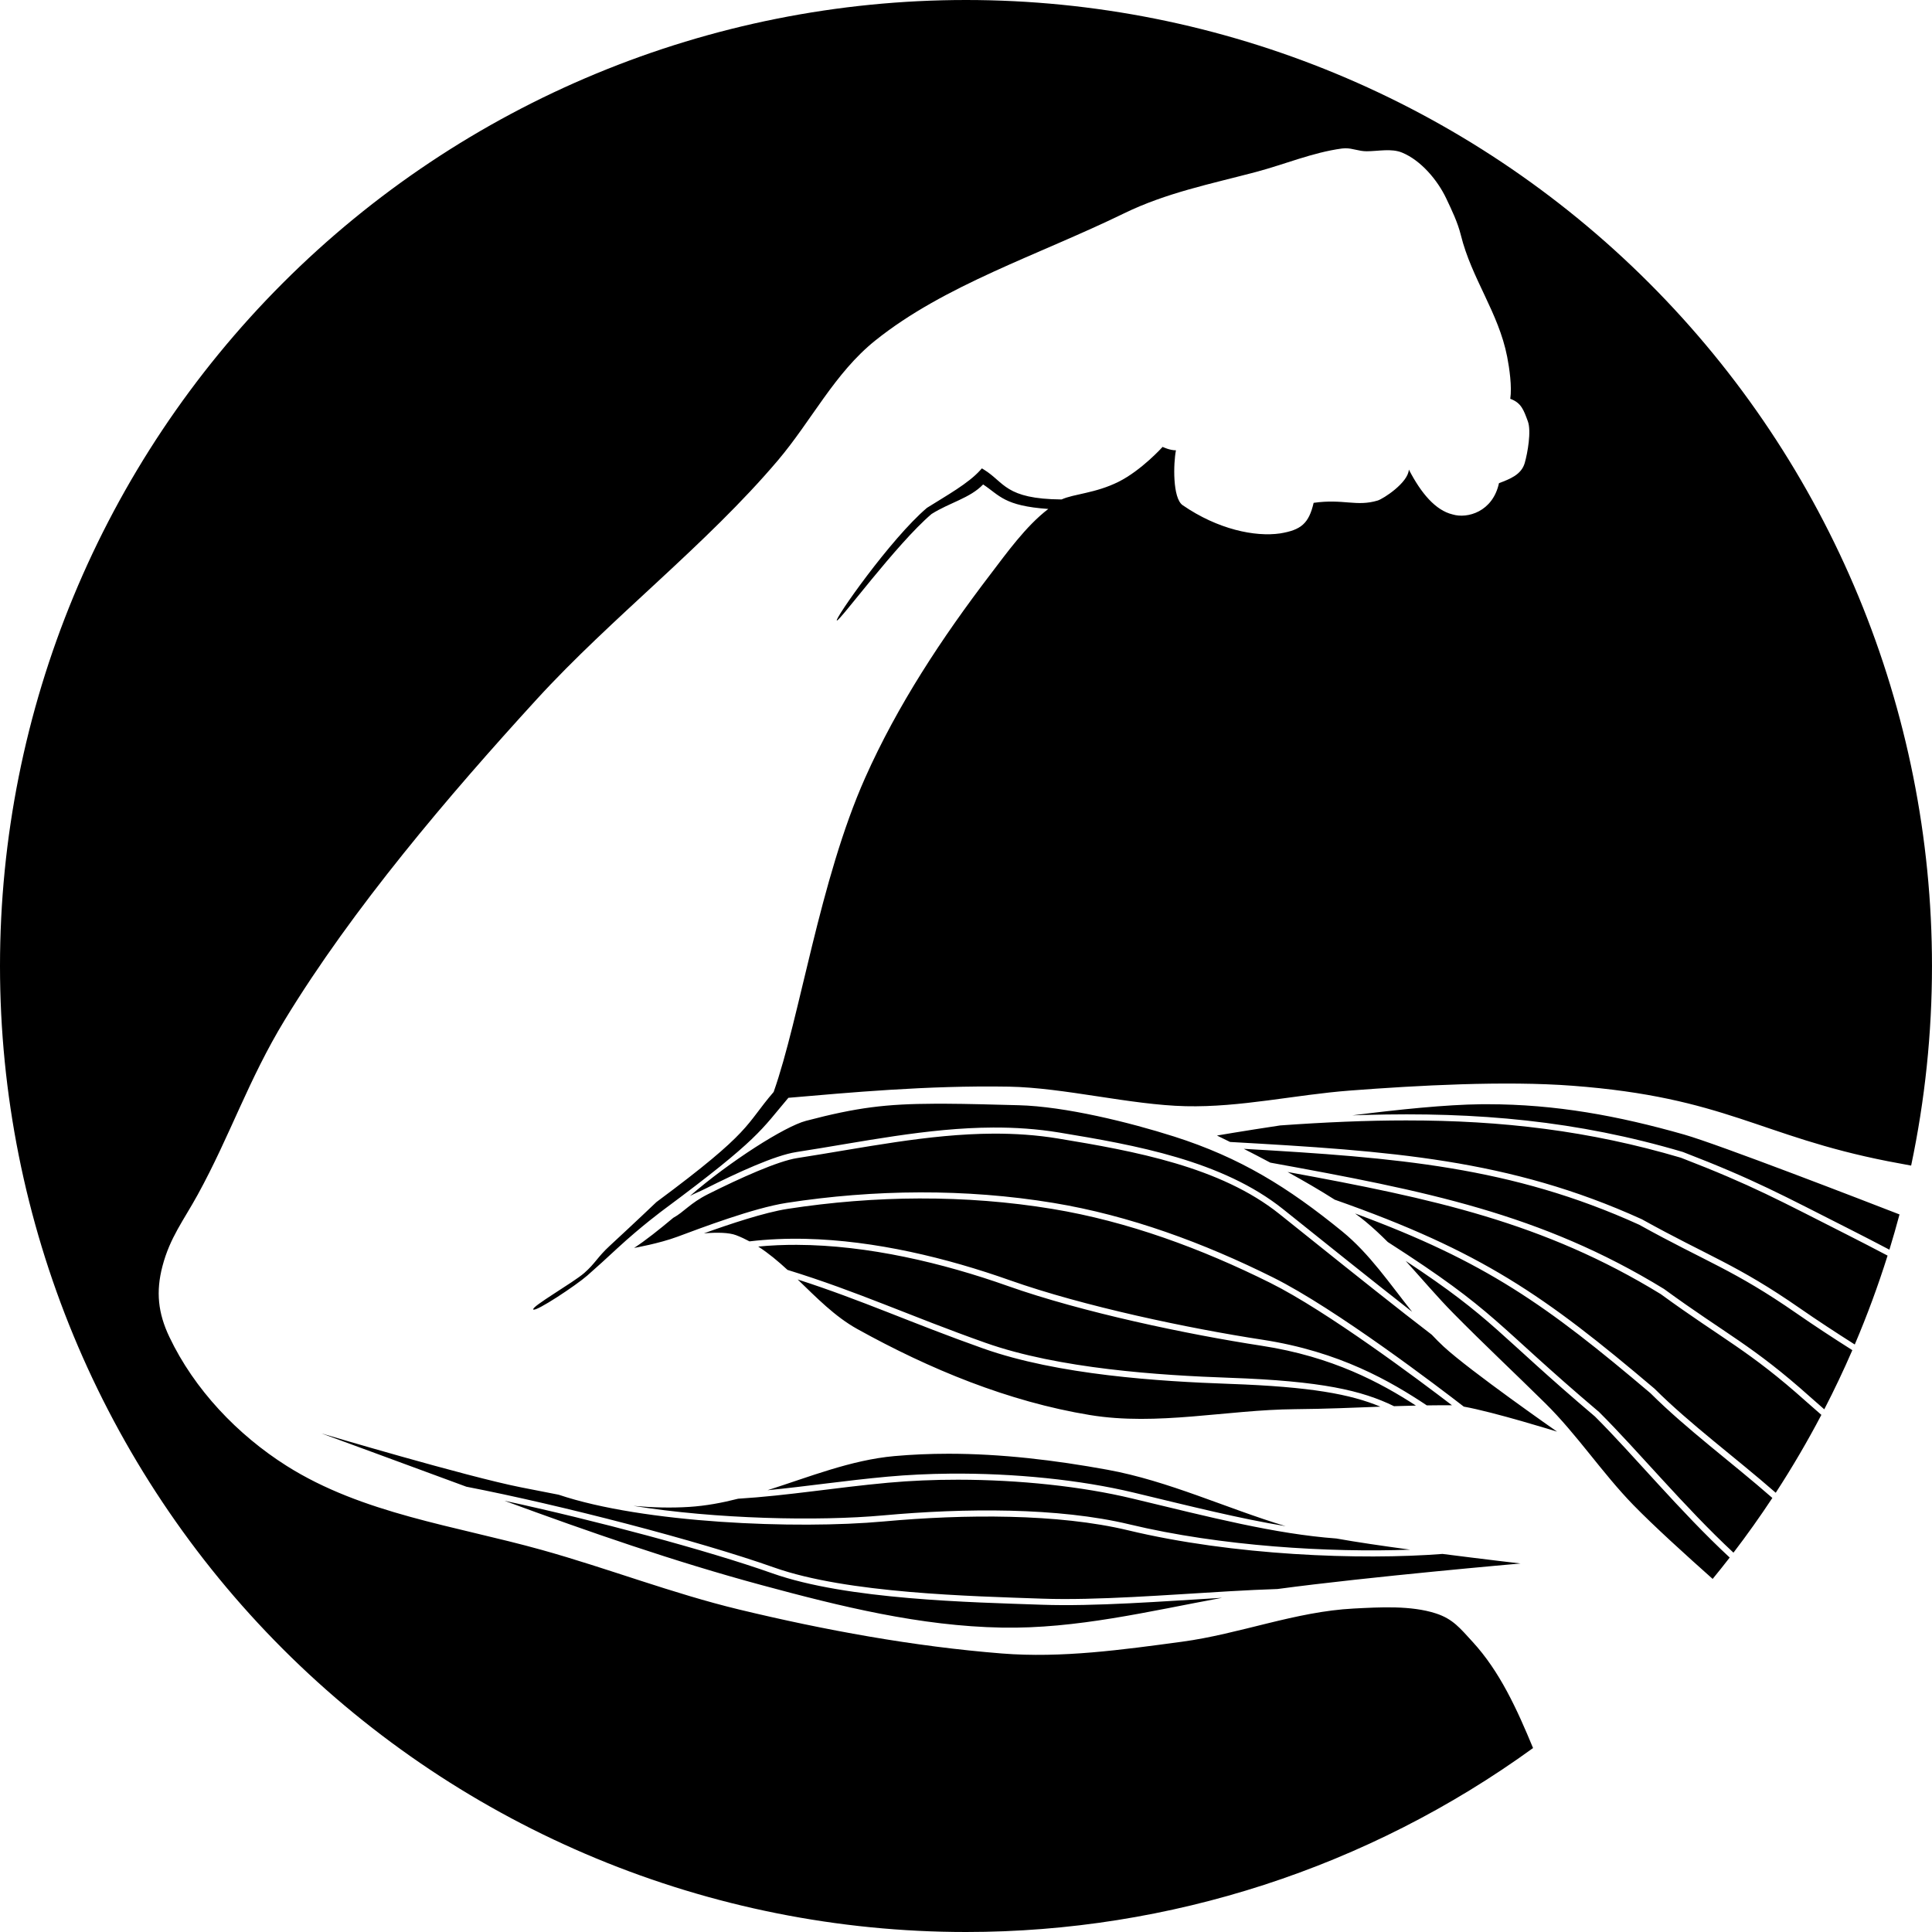<?xml version="1.0" encoding="UTF-8" standalone="no"?>
<svg
   xmlns:dc="http://purl.org/dc/elements/1.1/"
   xmlns:cc="http://creativecommons.org/ns#"
   xmlns:rdf="http://www.w3.org/1999/02/22-rdf-syntax-ns#"
   xmlns:svg="http://www.w3.org/2000/svg"
   xmlns="http://www.w3.org/2000/svg"
   xmlns:sodipodi="http://sodipodi.sourceforge.net/DTD/sodipodi-0.dtd"
   xmlns:inkscape="http://www.inkscape.org/namespaces/inkscape"
   inkscape:export-ydpi="36.285713"
   inkscape:export-xdpi="36.285713"
   inkscape:export-filename="C:\Users\art\Dropbox\projects\scientific\Yamamoto at Baylor\musculature.png"
   width="210mm"
   height="210mm"
   viewBox="0 0 210 210"
   version="1.1"
   id="svg8"
   inkscape:version="1.0 (4035a4fb49, 2020-05-01)"
   sodipodi:docname="musculature.svg">
  <defs
     id="defs2" />
  <sodipodi:namedview
     id="base"
     pagecolor="#ffffff"
     bordercolor="#666666"
     borderopacity="1.0"
     inkscape:pageopacity="0.0"
     inkscape:pageshadow="2"
     inkscape:zoom="0.1767767"
     inkscape:cx="1612.9794"
     inkscape:cy="1493.2064"
     inkscape:document-units="mm"
     inkscape:current-layer="layer1"
     inkscape:document-rotation="0"
     showgrid="false"
     inkscape:window-width="1421"
     inkscape:window-height="1008"
     inkscape:window-x="483"
     inkscape:window-y="0"
     inkscape:window-maximized="0"
     inkscape:snap-global="false" />
  <g
     inkscape:label="Layer 1"
     inkscape:groupmode="layer"
     id="layer1">
    <path
       sodipodi:nodetypes="ssssscsssssssssssssssssssssssscsscccsccsccscccccccscccssccccsssssccssscsccsssscssccssscsssscscccccccsccssscsccccsccscsssscccssssccscsssscccccsccsccccccccccccsscsccssccssscscccccccccsccsscccsscssscccscssscsscccssscccsscscsscssscsssscscssccsscsscssccsscssc"
       d="M 105,0 C 77.152,5e-5 50.445,11.063 30.754,30.754 11.062,50.445 -2.9999939e-5,77.152 0,105 c -2.9999939e-5,27.848 11.062,54.555 30.754,74.246 19.691,19.691 46.398,30.754 74.246,30.754 22.14,-2e-5 43.713,-6.998 61.637,-19.995 -1.736,-4.196 -3.609,-8.329 -6.58,-11.554 -1.333,-1.447 -2.112,-2.473 -3.984,-3.08 -2.708,-0.879 -6.08,-0.676 -8.923,-0.531 -6.353,0.325 -12.391,2.765 -18.696,3.612 -6.471,0.869 -13.037,1.791 -19.545,1.275 -9.556,-0.758 -19.255,-2.534 -28.574,-4.78 -7.247,-1.747 -14.277,-4.478 -21.458,-6.48 -9.409,-2.623 -19.468,-3.917 -27.725,-9.136 -5.34,-3.375 -10.037,-8.316 -12.747,-14.022 -1.229,-2.587 -1.474,-4.901 -0.749,-7.672 0.818,-3.124 2.292,-4.967 3.845,-7.798 3.527,-6.43 5.496,-12.475 9.446,-18.968 7.377,-12.125 17.82,-24.394 27.398,-34.868 8.128,-8.889 18.433,-16.781 26.217,-25.972 3.658,-4.319 6.159,-9.48 10.576,-13.019 7.566,-6.063 17.664,-9.254 27.043,-13.822 4.602,-2.241 9.398,-3.19 14.346,-4.5 3.122,-0.827 6.147,-2.121 9.348,-2.549 0.123,-0.016 0.241,-0.024 0.356,-0.025 0.806,-0.005 1.45,0.325 2.318,0.325 1.275,0 2.684,-0.338 3.862,0.15 2.036,0.843 3.843,2.983 4.787,4.974 0.61,1.286 1.247,2.605 1.589,3.986 1.176,4.749 4.097,8.42 5.035,13.221 0.244,1.251 0.534,3.267 0.338,4.575 1.204,0.436 1.458,1.224 1.911,2.448 0.393,1.063 -0.026,3.437 -0.338,4.526 -0.368,1.284 -1.621,1.746 -2.801,2.197 -0.676,3.111 -3.432,3.882 -5.035,3.399 -1.849,-0.437 -3.424,-2.287 -4.761,-4.878 -0.07,1.427 -2.783,3.185 -3.39,3.366 -2.323,0.694 -3.689,-0.208 -6.96,0.249 -0.524,2.256 -1.367,2.948 -3.634,3.324 -2.736,0.4 -6.785,-0.436 -10.601,-3.066 -1.111,-0.766 -1.012,-4.54 -0.731,-5.967 -0.667,0.011 -1.449,-0.371 -1.449,-0.371 0,0 -2.302,2.559 -4.81,3.803 -2.507,1.244 -4.814,1.296 -6.175,1.911 -6.157,-0.048 -6.183,-1.864 -8.444,-3.247 l -0.215,-0.132 -0.168,0.187 c -1.312,1.46 -3.642,2.745 -5.779,4.089 l -0.019,0.012 -0.017,0.013 c -3.924,3.337 -10.055,12.093 -9.784,12.236 0.271,0.143 6.486,-8.334 10.298,-11.58 2.021,-1.269 4.168,-1.715 5.604,-3.21 1.808,1.195 2.277,2.328 7.084,2.664 -2.438,1.858 -4.542,4.814 -6.313,7.132 -5.25,6.872 -10.08,14.195 -13.597,22.095 -4.958,11.136 -7.074,26.03 -9.943,34.142 -3.165,3.676 -2.183,4.14 -12.722,11.954 l -0.019,0.014 -0.018,0.017 c 0,0 -2.402,2.289 -5.066,4.746 -1.332,1.229 -1.565,1.899 -2.758,2.944 -1.193,1.046 -5.806,3.679 -5.542,3.97 0.264,0.291 4.664,-2.634 5.865,-3.687 1.201,-1.053 1.926,-1.727 3.261,-2.958 2.661,-2.454 5.042,-4.199 5.058,-4.214 10.41,-7.72 10.581,-8.671 13.542,-12.149 6.393,-0.545 15.028,-1.367 23.956,-1.213 6.008,0.104 13.219,1.984 19.227,2.125 5.974,0.14 11.888,-1.244 17.846,-1.699 7.356,-0.562 16.842,-1.081 24.198,-0.524 16.656,1.262 20.3,5.46 34.306,8.209 0.842,0.165 1.678,0.321 2.505,0.469 1.506,-7.133 2.266,-14.404 2.266,-21.694 2e-5,-27.848 -11.062,-54.555 -30.754,-74.246 C 159.555,11.063 132.848,2e-5 105,5e-5 Z m -3.382,119.97 c -5.31,0.022 -8.451,0.399 -14.02,1.863 -2.279,0.599 -8.232,4.377 -12.602,8.162 0.715,-0.374 0.879,-0.392 1.68,-0.793 3.521,-1.765 7.555,-3.619 9.875,-3.978 7.126,-1.101 14.243,-2.635 21.401,-2.666 v 0 c 2.386,-0.01 4.776,0.147 7.173,0.542 8.267,1.364 17.742,3.041 24.372,8.354 4.456,3.57 9.64,7.727 13.665,10.876 0.114,0.09 0.218,0.169 0.33,0.257 -2.427,-3.038 -4.616,-6.31 -7.616,-8.751 -5.879,-4.785 -11.047,-8.005 -18.271,-10.304 -4.814,-1.532 -11.839,-3.271 -16.89,-3.399 -2.791,-0.071 -5.442,-0.153 -8.031,-0.164 -0.356,-0.001 -0.711,-0.001 -1.065,0 z m 60.061,0.054 c -0.239,-9e-5 -0.479,0.001 -0.72,0.003 -3.767,0.04 -8.998,0.575 -13.966,1.208 0.472,-0.017 0.942,-0.033 1.41,-0.046 v 0 c 12.159,-0.344 23.02,0.622 34.512,4.023 l 0.013,0.005 0.012,0.004 c 7.825,3.021 10.77,4.672 18.241,8.449 1.366,0.69 2.776,1.423 4.189,2.165 0.39,-1.27 0.756,-2.548 1.098,-3.832 -3.632,-1.41 -19.669,-7.617 -23.414,-8.683 -7.178,-2.042 -13.955,-3.294 -21.375,-3.296 z m -8.783,1.76 c -4.397,0 -8.944,0.201 -13.743,0.545 -4.03,0.607 -6.875,1.098 -6.875,1.098 0,0 0.585,0.283 1.425,0.699 17.427,0.984 30.32,1.841 44.747,8.397 l 0.012,0.006 0.012,0.006 c 7.304,4.059 10.294,4.897 17.196,9.689 1.836,1.275 3.868,2.606 5.934,3.917 1.346,-3.16 2.536,-6.385 3.566,-9.662 -1.447,-0.76 -2.892,-1.511 -4.288,-2.217 -7.475,-3.779 -10.378,-5.411 -18.173,-8.42 -9.984,-2.953 -19.484,-4.058 -29.813,-4.057 z m -44.944,1.438 c -7.067,0.034 -14.149,1.55 -21.3,2.656 -2.085,0.322 -6.176,2.159 -9.68,3.916 -1.987,0.996 -2.597,1.926 -3.792,2.579 -1.555,1.303 -3.018,2.463 -4.253,3.271 0,0 2.698,-0.469 4.716,-1.22 2.472,-0.92 8.245,-3.118 11.846,-3.675 4.775,-0.738 9.64,-1.131 14.503,-1.143 4.863,-0.012 9.725,0.356 14.495,1.143 8.306,1.371 16.369,4.359 23.888,8.104 6.824,3.399 18.133,12.03 20.733,14.04 3.27,0.583 10.138,2.72 10.138,2.72 0,0 -9.462,-6.598 -12.322,-9.241 -0.45,-0.416 -0.881,-0.85 -1.3,-1.297 -0.859,-0.656 -1.822,-1.403 -2.87,-2.223 -4.03,-3.154 -9.214,-7.312 -13.67,-10.882 -6.442,-5.162 -15.806,-6.854 -24.067,-8.217 -2.355,-0.389 -4.709,-0.542 -7.064,-0.531 z m 27.242,1.651 c 0.847,0.43 1.833,0.941 2.883,1.5 16.876,3.069 29.434,5.545 42.791,13.73 l 0.011,0.006 0.01,0.009 c 6.75,4.926 9.615,6.125 15.876,11.729 0.491,0.439 1.005,0.888 1.526,1.34 1.089,-2.109 2.106,-4.254 3.05,-6.431 -2.103,-1.332 -4.174,-2.689 -6.046,-3.989 -6.849,-4.755 -9.802,-5.578 -17.118,-9.641 -13.888,-6.311 -26.337,-7.301 -42.983,-8.253 z m 4.762,2.515 c 1.728,0.951 3.522,1.989 5.125,3.012 15.991,5.628 22.842,10.445 34.742,20.529 l 0.01,0.009 0.01,0.009 c 3.881,3.867 8.76,7.449 13.172,11.309 1.785,-2.743 3.44,-5.568 4.961,-8.466 -0.565,-0.489 -1.122,-0.974 -1.653,-1.449 -6.212,-5.561 -9.041,-6.743 -15.801,-11.674 -12.724,-7.797 -24.697,-10.37 -40.566,-13.279 z m -39.963,2.879 c -4.829,0.012 -9.66,0.402 -14.403,1.135 -2.471,0.382 -6.276,1.647 -9.074,2.657 1.448,-0.117 2.729,-0.092 3.5,0.203 0.501,0.192 0.983,0.417 1.449,0.669 1.997,-0.237 4.041,-0.322 6.108,-0.274 7.537,0.175 15.358,2.08 22.19,4.499 7.998,2.832 19.48,5.242 27.453,6.464 8.443,1.294 13.991,4.564 17.874,7.139 0.879,-0.012 1.785,-0.018 2.733,-0.013 -3.605,-2.755 -13.594,-10.237 -19.743,-13.3 -7.475,-3.724 -15.479,-6.686 -23.7,-8.043 -4.732,-0.781 -9.558,-1.147 -14.386,-1.135 z m 47.296,1.631 c 0.41,0.299 0.793,0.593 1.136,0.877 0.841,0.697 1.642,1.446 2.418,2.224 11.98,7.69 11.472,8.738 22.973,18.484 l 0.01,0.009 0.009,0.009 c 4.248,4.233 9.244,10.297 14.585,15.267 1.478,-1.933 2.888,-3.917 4.228,-5.948 -4.393,-3.846 -9.301,-7.455 -13.25,-11.386 -0.001,-0.002 -0.002,-0.002 -0.003,-0.003 -11.261,-9.541 -17.882,-14.29 -32.105,-19.533 z m -60.659,3.41 c -1.422,-0.006 -2.829,0.055 -4.214,0.187 1.128,0.727 2.17,1.604 3.182,2.536 7.739,2.388 13.247,4.997 21.511,7.923 7.963,2.82 18.902,3.538 26.563,3.806 10.029,0.351 14.368,1.386 17.852,3.086 0.78,-0.026 1.571,-0.048 2.381,-0.066 -3.806,-2.459 -9.029,-5.316 -16.789,-6.505 -8.007,-1.227 -19.499,-3.636 -27.573,-6.495 -7.068,-2.503 -15.198,-4.439 -22.913,-4.471 z m 66.16,1.745 c 1.736,1.907 3.404,3.891 5.196,5.707 3.317,3.363 6.623,6.454 9.985,9.773 3.466,3.421 6.165,7.556 9.56,11.047 2.208,2.27 5.832,5.556 8.628,8.041 0.628,-0.765 1.246,-1.54 1.852,-2.323 -5.415,-5.025 -10.423,-11.122 -14.644,-15.328 -10.706,-9.074 -10.947,-10.563 -20.578,-16.917 z m -66.088,2.018 c 2.046,1.972 4.049,4.037 6.486,5.389 7.857,4.359 16.416,7.891 25.282,9.348 7.34,1.206 14.869,-0.573 22.308,-0.637 3.429,-0.03 6.325,-0.162 9.266,-0.272 -3.231,-1.346 -7.528,-2.167 -16.395,-2.478 -7.681,-0.269 -18.652,-0.971 -26.761,-3.842 -7.82,-2.769 -13.15,-5.242 -20.185,-7.507 z m -51.757,16.735 c 0,0 10.308,3.782 15.75,5.793 10.241,1.985 25.212,5.864 33.468,8.788 7.932,2.809 21.437,3.111 29.113,3.38 5.884,0.206 13.614,-0.414 20.363,-0.804 1.832,-0.106 3.587,-0.193 5.22,-0.244 10.02,-1.347 26.421,-2.775 26.421,-2.775 0,0 -3.9,-0.45 -8.486,-1.039 -8.92,0.691 -22.759,0.174 -34.177,-2.569 -7.604,-1.827 -17.797,-1.76 -26.556,-0.961 -9.489,0.866 -26.134,0.193 -35.336,-2.906 -1.364,-0.26 -2.725,-0.532 -4.078,-0.799 -5.917,-1.166 -21.702,-5.863 -21.702,-5.863 z m 68.079,2.21 c -1.938,0.002 -3.872,0.082 -5.798,0.254 -4.734,0.424 -9.238,2.26 -13.801,3.71 4.265,-0.414 8.411,-1.049 13.027,-1.471 2.205,-0.201 4.499,-0.31 6.819,-0.331 6.96,-0.062 14.162,0.669 19.951,2.059 6.188,1.487 11.532,2.833 16.517,3.649 -6.479,-1.952 -12.702,-4.914 -19.356,-6.13 -5.707,-1.042 -11.546,-1.746 -17.359,-1.741 z m 1.118,2.822 c -2.598,-0.002 -5.171,0.105 -7.629,0.33 -5.739,0.524 -10.788,1.393 -16.28,1.736 -1.748,0.445 -3.514,0.775 -5.314,0.89 -2.022,0.129 -4.046,0.067 -6.067,-0.112 8.934,1.439 20.1,1.678 27.151,1.034 8.802,-0.803 19.032,-0.882 26.77,0.977 9.931,2.386 21.782,3.078 30.512,2.749 -2.992,-0.405 -5.93,-0.834 -8.03,-1.214 -6.679,-0.495 -13.65,-2.296 -22.185,-4.347 -5.48,-1.317 -12.285,-2.038 -18.925,-2.043 z m -49.314,2.286 c 9.204,3.389 18.485,6.61 27.951,9.168 8.595,2.323 17.23,4.46 26.132,4.622 8.09,0.148 15.961,-1.773 23.918,-3.239 -6.533,0.39 -13.871,0.953 -19.575,0.753 -7.666,-0.268 -21.171,-0.536 -29.311,-3.418 -7.111,-2.518 -19.338,-5.775 -29.115,-7.886 z"
       style="fill:#000000;stroke:none;stroke-width:10.887;stroke-linecap:round;stroke-linejoin:round"
       id="circle898" />
    <g
       id="g1854"
       transform="matrix(-1,0,0,1,763.135,-3.6666667e-7)"
       style="fill:#ff5555" />
    <g
       style="fill:#800080"
       transform="matrix(-1,0,0,1,779.01,0)"
       id="g1879" />
  </g>
</svg>

